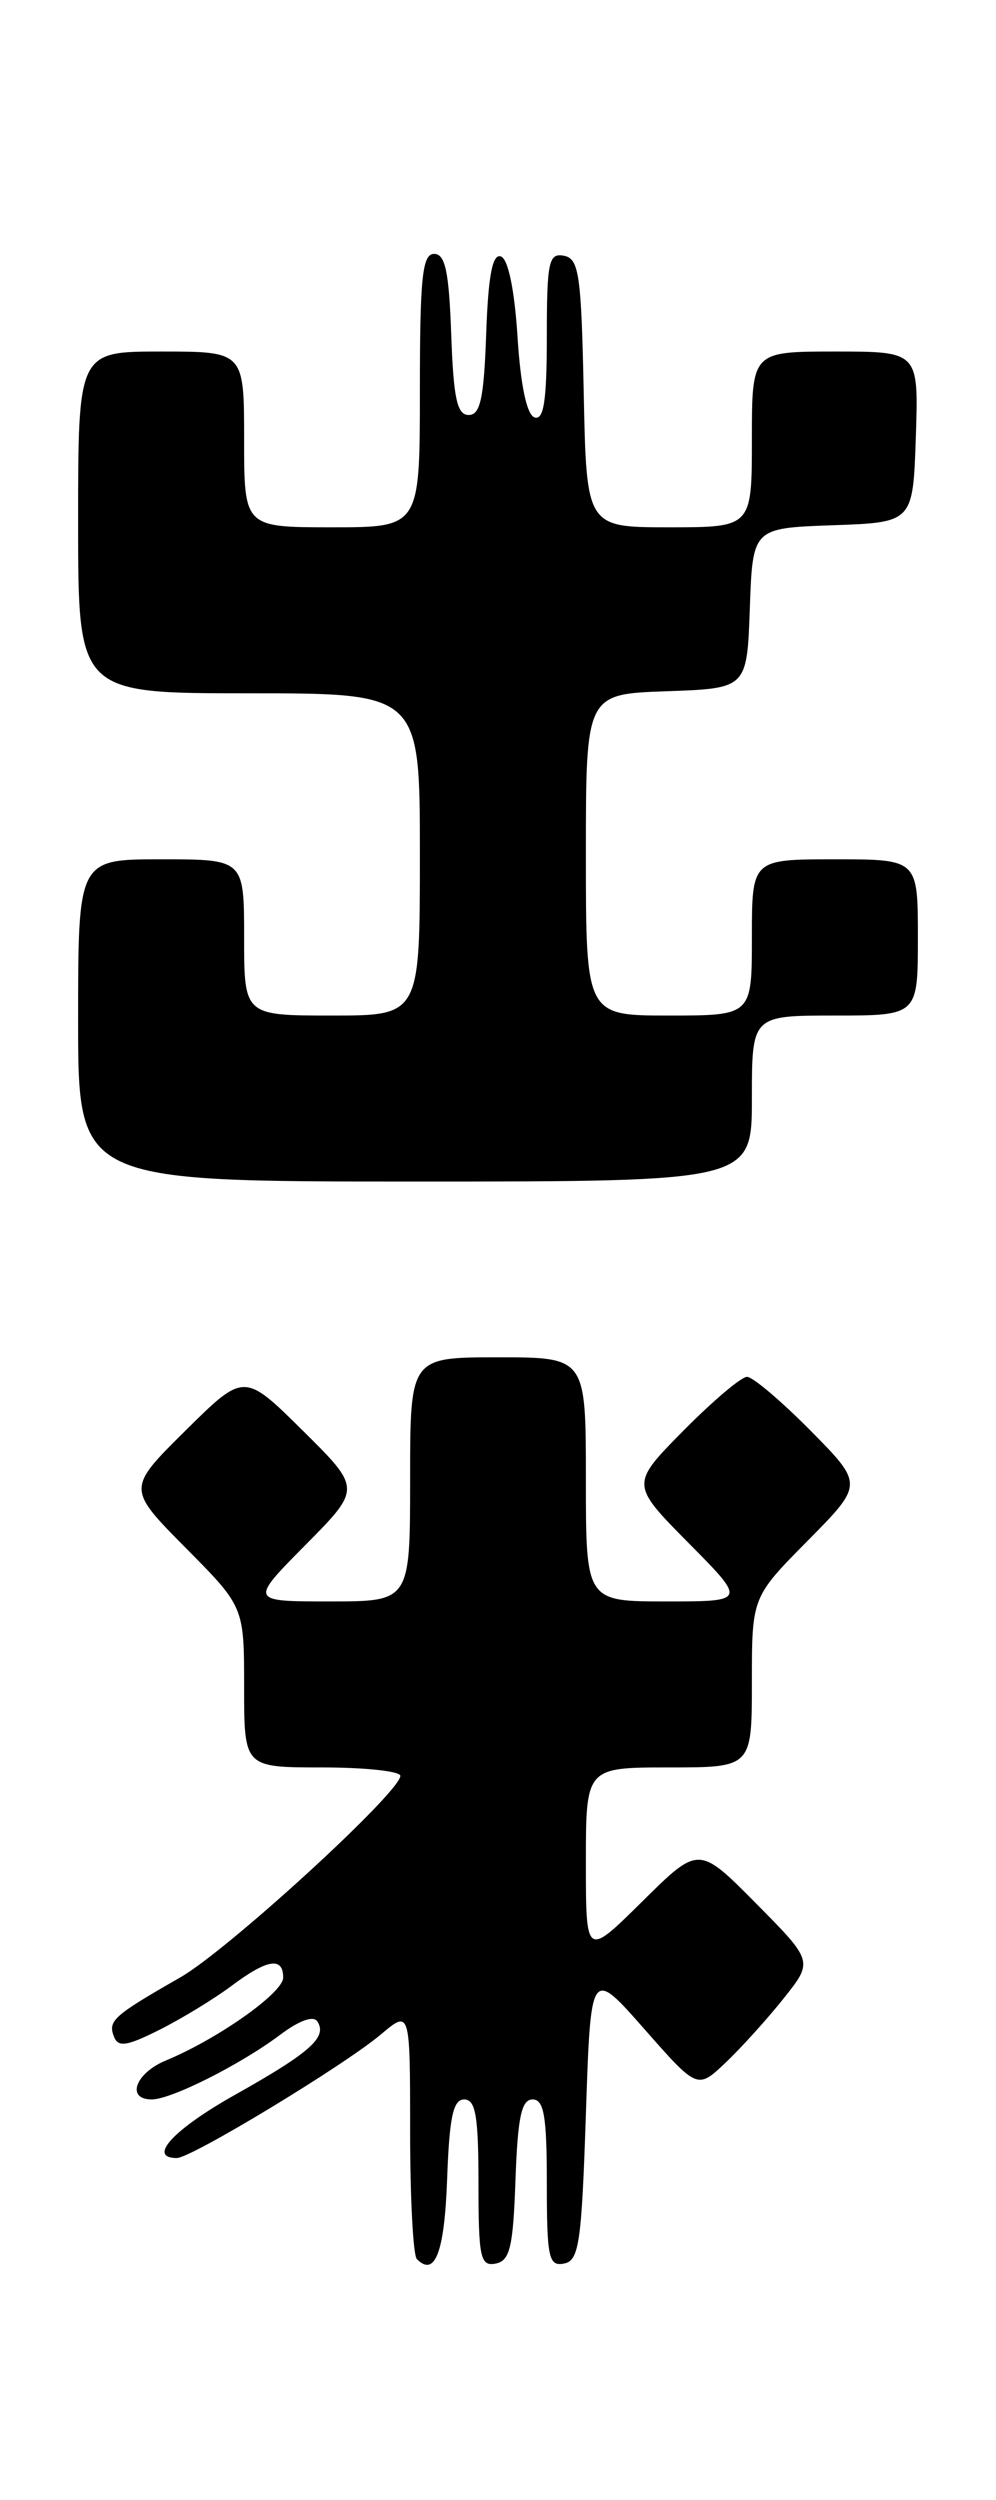 <?xml version="1.0" encoding="UTF-8" standalone="no"?>
<!DOCTYPE svg PUBLIC "-//W3C//DTD SVG 1.1//EN" "http://www.w3.org/Graphics/SVG/1.1/DTD/svg11.dtd" >
<svg xmlns="http://www.w3.org/2000/svg" xmlns:xlink="http://www.w3.org/1999/xlink" version="1.1" viewBox="0 0 102 256">
 <g >
 <path fill="currentColor"
d=" M 45.79 223.17 C 46.02 216.81 46.40 215.00 47.54 215.00 C 48.71 215.00 49.00 216.72 49.00 223.57 C 49.00 231.20 49.19 232.11 50.75 231.81 C 52.22 231.53 52.55 230.15 52.79 223.24 C 53.02 216.82 53.40 215.00 54.54 215.00 C 55.71 215.00 56.00 216.72 56.00 223.57 C 56.00 231.20 56.19 232.11 57.75 231.81 C 59.30 231.52 59.56 229.74 60.00 216.52 C 60.50 201.56 60.50 201.56 65.96 207.76 C 71.42 213.97 71.42 213.97 74.30 211.24 C 75.89 209.73 78.56 206.78 80.24 204.67 C 83.29 200.85 83.29 200.85 77.42 194.92 C 71.56 189.00 71.56 189.00 65.78 194.72 C 60.00 200.44 60.00 200.44 60.00 190.72 C 60.00 181.00 60.00 181.00 68.50 181.00 C 77.00 181.00 77.00 181.00 77.00 172.28 C 77.00 163.56 77.00 163.56 82.72 157.78 C 88.43 152.00 88.43 152.00 83.00 146.50 C 80.01 143.48 77.09 141.00 76.50 141.00 C 75.91 141.00 72.99 143.48 70.00 146.50 C 64.57 152.00 64.57 152.00 70.50 158.00 C 76.44 164.00 76.44 164.00 68.22 164.00 C 60.00 164.00 60.00 164.00 60.00 151.50 C 60.00 139.00 60.00 139.00 51.00 139.00 C 42.00 139.00 42.00 139.00 42.00 151.50 C 42.00 164.00 42.00 164.00 33.78 164.00 C 25.56 164.00 25.56 164.00 31.28 158.22 C 37.00 152.44 37.00 152.44 31.00 146.50 C 25.00 140.56 25.00 140.56 19.00 146.50 C 13.00 152.44 13.00 152.44 19.00 158.50 C 25.00 164.55 25.00 164.55 25.00 172.78 C 25.00 181.00 25.00 181.00 33.00 181.00 C 37.40 181.00 41.00 181.39 41.00 181.86 C 41.00 183.53 23.32 199.73 18.45 202.51 C 11.65 206.40 11.04 206.94 11.66 208.54 C 12.09 209.69 12.96 209.56 16.35 207.86 C 18.63 206.71 21.93 204.70 23.68 203.39 C 27.36 200.63 29.00 200.36 29.00 202.52 C 29.00 204.08 22.33 208.79 16.99 211.01 C 13.86 212.30 12.88 215.00 15.54 215.00 C 17.53 215.00 24.61 211.44 28.69 208.38 C 30.69 206.88 32.12 206.38 32.52 207.04 C 33.52 208.64 31.75 210.21 24.06 214.53 C 17.75 218.08 15.06 221.00 18.11 221.00 C 19.59 221.00 35.22 211.53 39.01 208.34 C 42.00 205.82 42.00 205.82 42.00 218.24 C 42.00 225.08 42.31 230.98 42.69 231.35 C 44.55 233.22 45.52 230.65 45.79 223.17 Z  M 77.00 112.50 C 77.00 104.00 77.00 104.00 85.50 104.00 C 94.00 104.00 94.00 104.00 94.00 96.00 C 94.00 88.00 94.00 88.00 85.50 88.00 C 77.00 88.00 77.00 88.00 77.00 96.00 C 77.00 104.00 77.00 104.00 68.50 104.00 C 60.00 104.00 60.00 104.00 60.00 87.54 C 60.00 71.08 60.00 71.08 68.25 70.79 C 76.50 70.50 76.50 70.50 76.79 62.29 C 77.08 54.08 77.08 54.08 85.29 53.79 C 93.50 53.50 93.50 53.50 93.79 44.75 C 94.08 36.00 94.08 36.00 85.54 36.00 C 77.00 36.00 77.00 36.00 77.00 45.00 C 77.00 54.00 77.00 54.00 68.53 54.00 C 60.06 54.00 60.06 54.00 59.78 40.26 C 59.53 28.10 59.30 26.49 57.75 26.19 C 56.19 25.89 56.00 26.80 56.00 34.51 C 56.00 40.99 55.69 43.06 54.75 42.75 C 53.95 42.49 53.32 39.51 53.00 34.50 C 52.69 29.65 52.04 26.51 51.29 26.26 C 50.43 25.97 50.00 28.23 49.79 34.18 C 49.56 40.78 49.19 42.50 48.00 42.50 C 46.81 42.50 46.44 40.79 46.21 34.25 C 45.98 27.82 45.60 26.00 44.46 26.00 C 43.25 26.00 43.00 28.39 43.00 40.00 C 43.00 54.00 43.00 54.00 34.00 54.00 C 25.00 54.00 25.00 54.00 25.00 45.00 C 25.00 36.00 25.00 36.00 16.50 36.00 C 8.00 36.00 8.00 36.00 8.00 53.50 C 8.00 71.00 8.00 71.00 25.50 71.00 C 43.00 71.00 43.00 71.00 43.00 87.50 C 43.00 104.00 43.00 104.00 34.00 104.00 C 25.00 104.00 25.00 104.00 25.00 96.00 C 25.00 88.00 25.00 88.00 16.50 88.00 C 8.00 88.00 8.00 88.00 8.00 104.50 C 8.00 121.00 8.00 121.00 42.50 121.00 C 77.00 121.00 77.00 121.00 77.00 112.50 Z "/>
</g>
</svg>